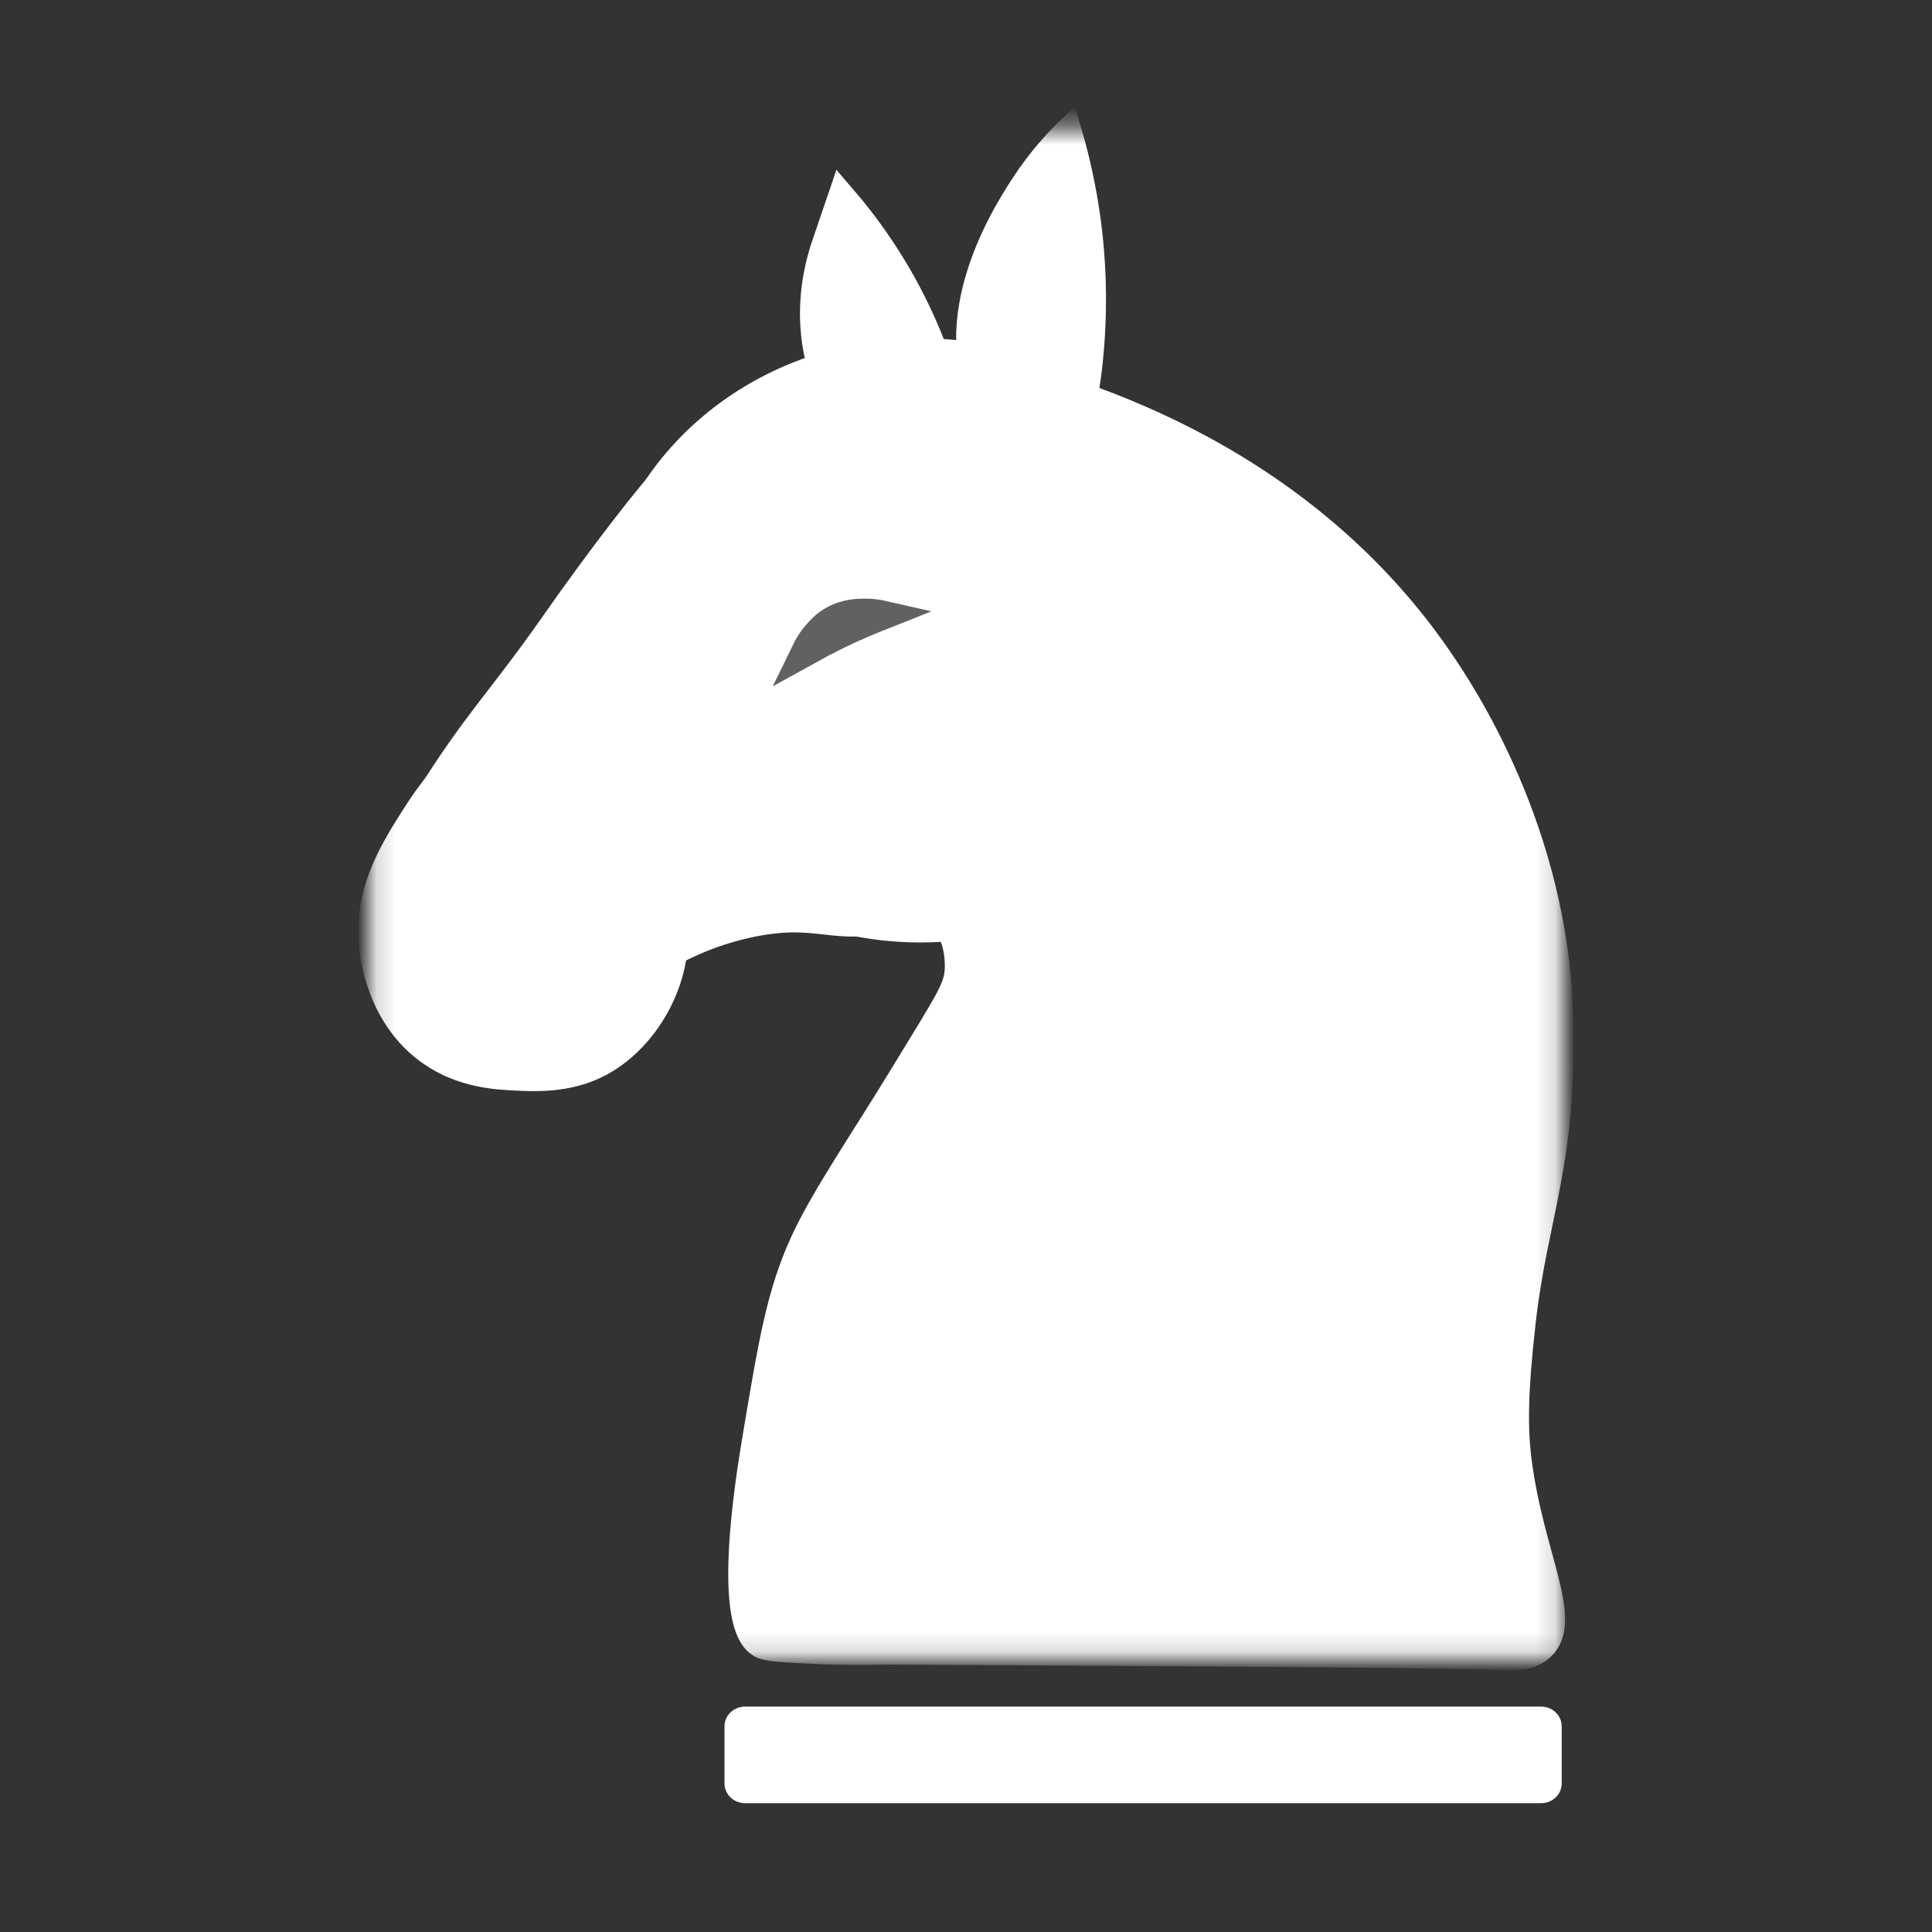 <svg width="100" height="100" viewBox="0 0 100 100" fill="none" xmlns="http://www.w3.org/2000/svg">
<rect x="0" y="0" width="100" height="100" fill="#333333" stroke="none"/>
<path d="M38.565 88.333H79.768C80.356 88.333 80.833 88.79 80.833 89.352V92.314C80.833 92.877 80.356 93.333 79.768 93.333H38.565C37.977 93.333 37.5 92.877 37.5 92.314V89.352C37.5 88.79 37.977 88.333 38.565 88.333Z" fill="white"/>
<mask id="mask0_303_1344" style="mask-type:luminance" maskUnits="userSpaceOnUse" x="19" y="6" width="62" height="80">
<path d="M19.167 6.667H80.834V85.833H19.167V6.667Z" fill="white"/>
</mask>
<g mask="url(#mask0_303_1344)">
<path d="M47.645 48.031C38.787 48.031 31.605 41.366 31.605 33.145C31.605 24.923 38.787 18.259 47.645 18.259C56.504 18.259 63.685 24.923 63.685 33.145C63.685 41.366 56.504 48.031 47.645 48.031Z" fill="white" stroke="white" stroke-width="1.5" stroke-miterlimit="10"/>
<path d="M19.321 48.897C19.373 49.466 19.724 52.611 22.32 54.427C23.958 55.571 25.723 55.654 26.791 55.703C27.709 55.745 29.297 55.818 30.823 55.08C33.39 53.835 35.192 50.578 34.811 47.734C34.339 44.194 30.584 41.99 26.791 39.762C25.912 39.246 25.149 38.863 24.612 38.608C23.787 39.344 22.663 40.488 21.635 42.093C20.427 43.976 19.065 46.096 19.321 48.897Z" fill="white" stroke="white" stroke-width="1.5" stroke-miterlimit="10"/>
<path d="M56.925 36.318C58.036 37.835 57.191 40.717 55.722 42.373C54.781 43.439 54.214 43.181 51.222 44.609C47.62 46.327 48.09 46.811 46.201 47.39C43.189 48.313 42.444 46.948 38.609 47.815C36.531 48.283 35.117 49.052 34.024 49.646C32.237 50.618 30.917 51.356 30.253 52.837C29.717 54.034 30.107 54.685 29.674 54.95C27.925 56.017 19.783 51.666 19.776 46.475C19.776 45.967 19.853 45.159 22.089 41.556C24.694 37.359 25.894 36.348 28.685 32.362C31.099 28.911 33.755 25.469 34.749 24.479C36.76 22.012 39.432 20.29 41.38 19.531C43.528 18.859 42.247 18.828 43.94 19.201C49.934 20.524 52.909 33.358 56.381 35.791C56.448 35.837 56.699 36.009 56.928 36.321L56.925 36.318Z" fill="white" stroke="white" stroke-width="1.5" stroke-miterlimit="10"/>
<path d="M53.197 9.398C52.365 10.64 48.724 16.067 50.948 20.826C51.326 21.636 52.347 23.44 55.014 24.849C55.481 23.42 55.968 21.562 56.252 19.356C56.381 18.347 56.547 16.659 56.483 14.567C56.426 12.653 56.162 9.99 55.265 6.902C54.711 7.45 53.948 8.279 53.2 9.398H53.197Z" fill="white" stroke="white" stroke-width="1.5" stroke-miterlimit="10"/>
<path d="M42.692 12.881C41.497 16.599 42.337 20.465 44.879 22.758C46.703 24.404 48.863 24.756 49.857 24.846C49.641 22.699 49.059 19.559 47.409 16.119C46.199 13.595 44.772 11.656 43.58 10.272C43.284 11.141 42.988 12.01 42.692 12.879V12.881Z" fill="white" stroke="white" stroke-width="1.5" stroke-miterlimit="10"/>
<path d="M50.966 19.125C54.969 20.009 66.901 23.202 74.409 34.099C75.622 35.859 80.441 43.043 80.692 52.738C80.883 60.145 79.36 62.904 78.739 68.409C78.328 72.047 78.311 73.917 78.535 75.665C79.163 80.539 81.201 83.855 79.75 85.215C79.168 85.759 78.313 85.721 77.931 85.706C74.357 85.563 62.336 85.502 45.839 85.409C44.931 85.436 43.644 85.445 42.098 85.372C40.52 85.296 39.73 85.257 39.422 85.082C38.979 84.829 37.617 83.774 39.163 74.521C40.008 69.467 40.428 66.942 41.666 64.264C42.715 61.996 44.795 58.963 46.654 55.909C49.278 51.599 49.666 51.14 49.653 49.945C49.634 47.986 48.57 47.368 48.06 45.377C47.163 41.89 49.129 38.741 49.999 36.991C51.624 33.712 52.874 28.322 50.968 19.128L50.966 19.125Z" fill="white" stroke="white" stroke-width="1.5" stroke-miterlimit="10"/>
<path d="M43.51 31.936C44.034 31.736 44.51 31.736 44.795 31.736C45.166 31.736 45.471 31.786 45.69 31.836C44.976 32.119 44.205 32.443 43.415 32.825C42.806 33.125 42.235 33.424 41.711 33.715C41.816 33.499 41.987 33.183 42.273 32.85C42.511 32.576 42.863 32.177 43.501 31.936H43.51Z" fill="#E5E5E5" stroke="#616161" stroke-width="1.5" stroke-miterlimit="10"/>
</g>
</svg>
